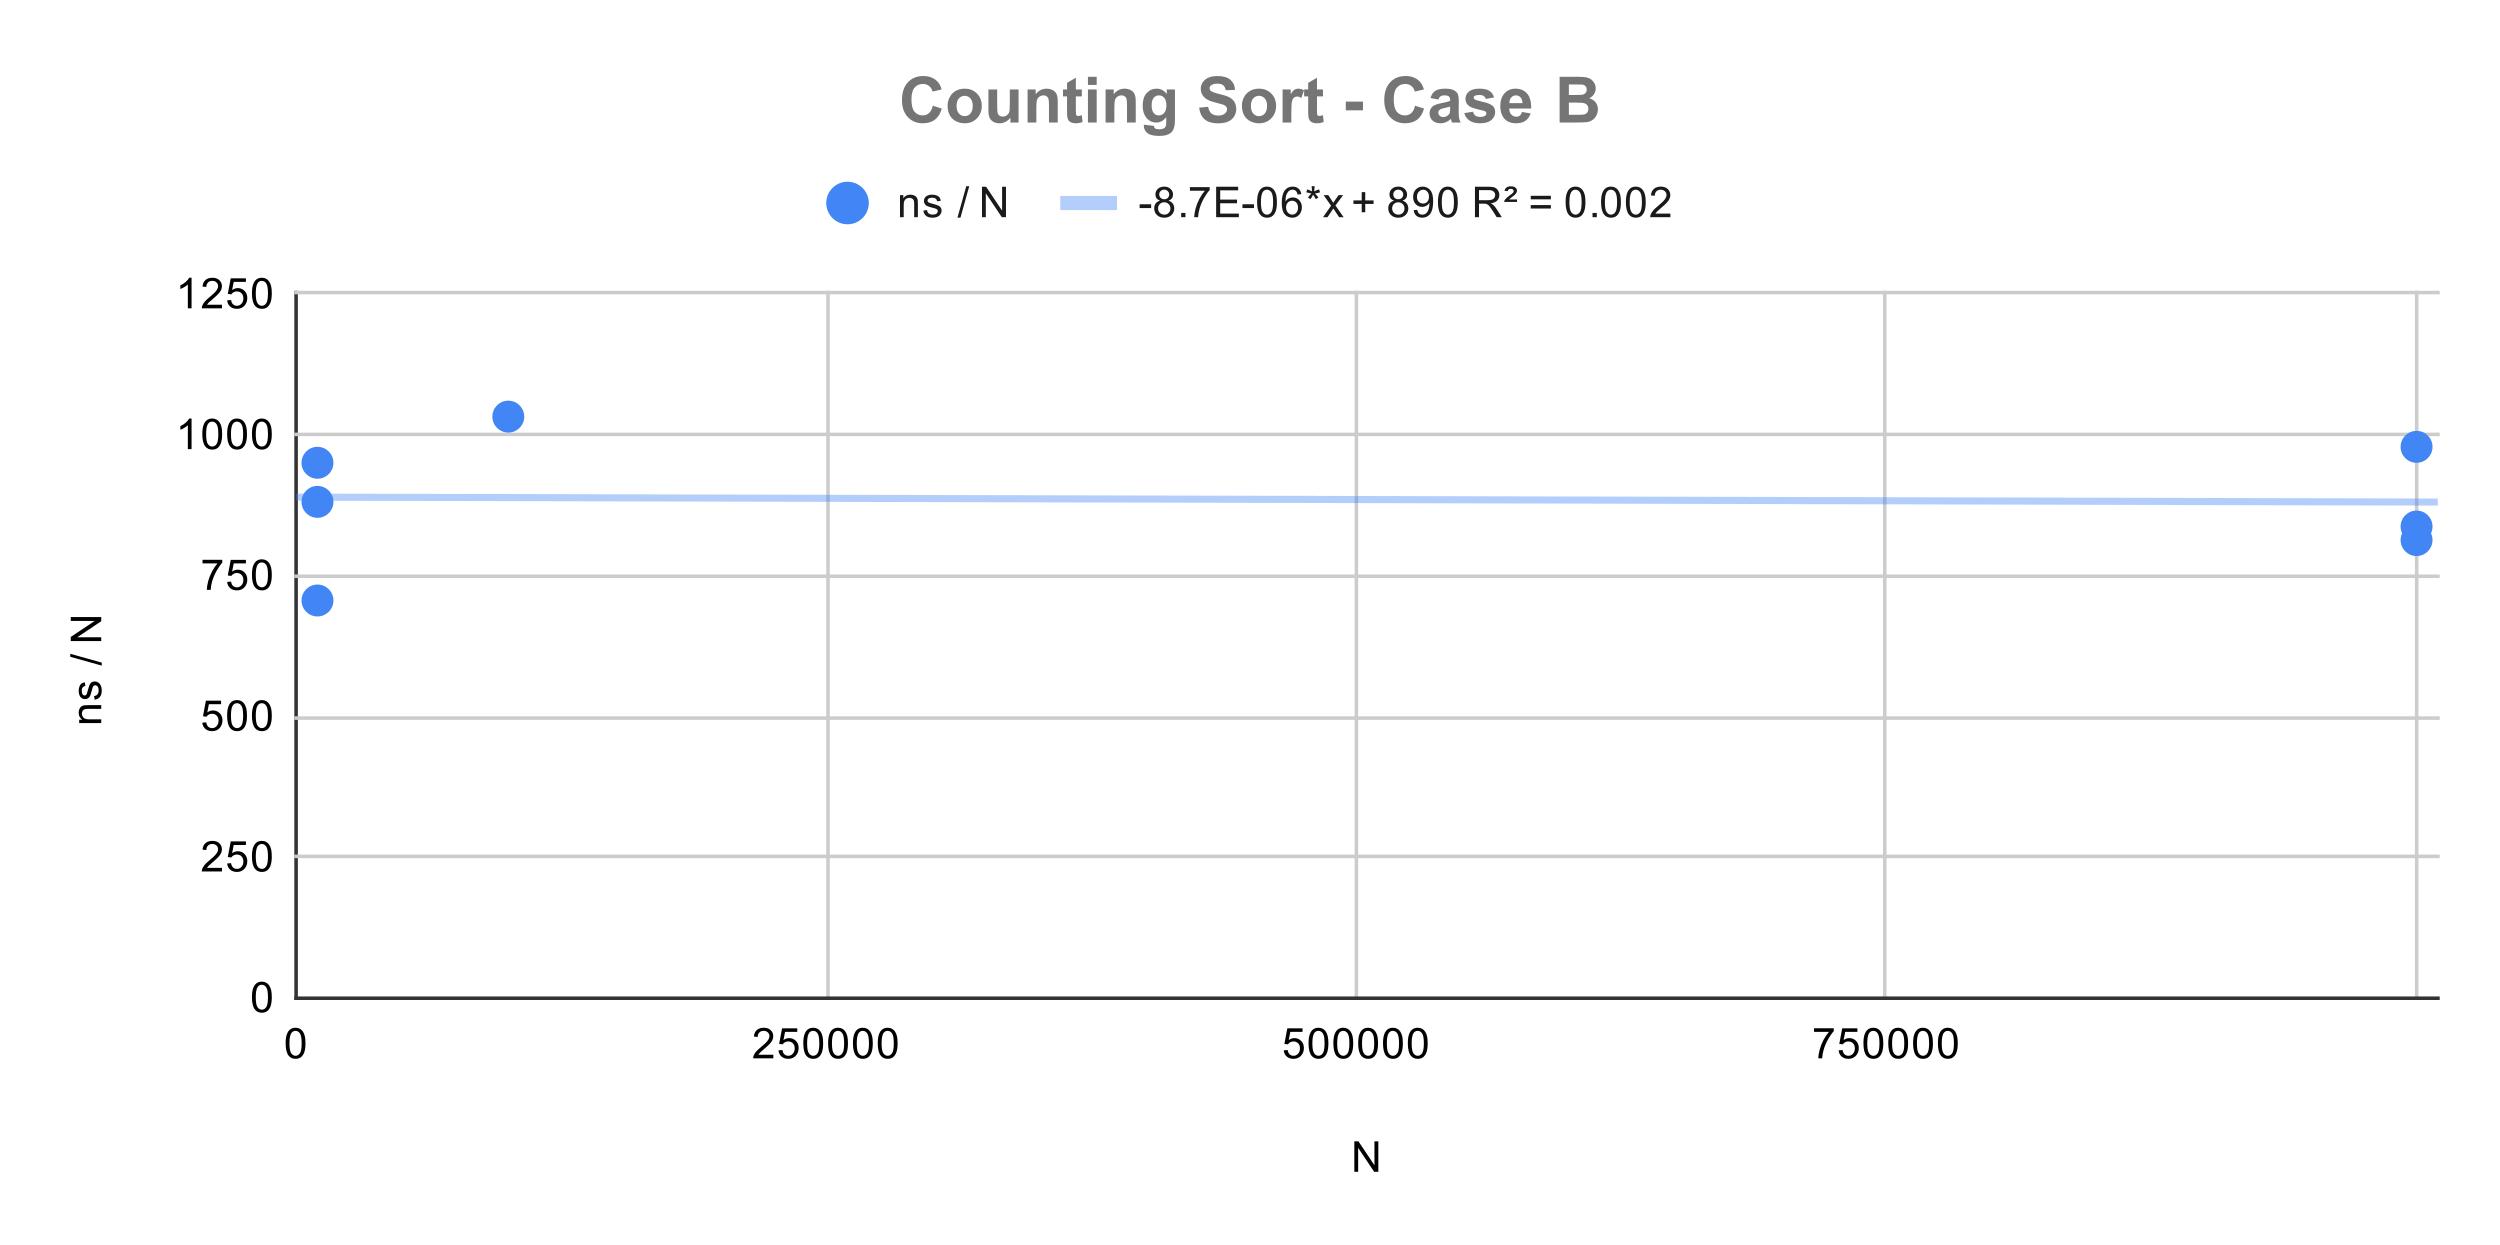 <svg version="1.1" viewBox="0.0 0.0 705.0 351.0" fill="none" stroke="none" stroke-linecap="square" stroke-miterlimit="10" width="705" height="351" xmlns:xlink="http://www.w3.org/1999/xlink" xmlns="http://www.w3.org/2000/svg"><path fill="#ffffff" d="M0 0L705.0 0L705.0 351.0L0 351.0L0 0Z" fill-rule="nonzero"/><path stroke="#333333" stroke-width="1.0" stroke-linecap="butt" d="M83.5 82.5L83.5 281.5" fill-rule="nonzero"/><path stroke="#cccccc" stroke-width="1.0" stroke-linecap="butt" d="M233.5 82.5L233.5 281.5" fill-rule="nonzero"/><path stroke="#cccccc" stroke-width="1.0" stroke-linecap="butt" d="M382.5 82.5L382.5 281.5" fill-rule="nonzero"/><path stroke="#cccccc" stroke-width="1.0" stroke-linecap="butt" d="M531.5 82.5L531.5 281.5" fill-rule="nonzero"/><path stroke="#cccccc" stroke-width="1.0" stroke-linecap="butt" d="M681.5 82.5L681.5 281.5" fill-rule="nonzero"/><path stroke="#333333" stroke-width="1.0" stroke-linecap="butt" d="M83.5 281.5L687.5 281.5" fill-rule="nonzero"/><path stroke="#cccccc" stroke-width="1.0" stroke-linecap="butt" d="M83.5 241.5L687.5 241.5" fill-rule="nonzero"/><path stroke="#cccccc" stroke-width="1.0" stroke-linecap="butt" d="M83.5 202.5L687.5 202.5" fill-rule="nonzero"/><path stroke="#cccccc" stroke-width="1.0" stroke-linecap="butt" d="M83.5 162.5L687.5 162.5" fill-rule="nonzero"/><path stroke="#cccccc" stroke-width="1.0" stroke-linecap="butt" d="M83.5 122.5L687.5 122.5" fill-rule="nonzero"/><path stroke="#cccccc" stroke-width="1.0" stroke-linecap="butt" d="M83.5 82.5L687.5 82.5" fill-rule="nonzero"/><clipPath id="id_0"><path d="M83.55 82.95L687.45 82.95L687.45 281.45L83.55 281.45L83.55 82.95Z" clip-rule="nonzero"/></clipPath><path stroke="#4285f4" stroke-width="2.0" stroke-linecap="butt" stroke-opacity="0.4" clip-path="url(#id_0)" d="M0 139.997L687.45 141.585" fill-rule="nonzero"/><path fill="#4285f4" clip-path="url(#id_0)" d="M94.029 169.342C94.029 171.827 92.014 173.842 89.529 173.842C87.044 173.842 85.029 171.827 85.029 169.342C85.029 166.857 87.044 164.842 89.529 164.842C92.014 164.842 94.029 166.857 94.029 169.342Z" fill-rule="nonzero"/><path fill="#4285f4" clip-path="url(#id_0)" d="M94.029 130.504C94.029 132.99 92.014 135.004 89.529 135.004C87.044 135.004 85.029 132.99 85.029 130.504C85.029 128.019 87.044 126.004 89.529 126.004C92.014 126.004 94.029 128.019 94.029 130.504Z" fill-rule="nonzero"/><path fill="#4285f4" clip-path="url(#id_0)" d="M94.029 141.53C94.029 144.015 92.014 146.03 89.529 146.03C87.044 146.03 85.029 144.015 85.029 141.53C85.029 139.044 87.044 137.03 89.529 137.03C92.014 137.03 94.029 139.044 94.029 141.53Z" fill-rule="nonzero"/><path fill="#4285f4" clip-path="url(#id_0)" d="M147.842 117.489C147.842 119.974 145.827 121.989 143.342 121.989C140.857 121.989 138.842 119.974 138.842 117.489C138.842 115.003 140.857 112.989 143.342 112.989C145.827 112.989 147.842 115.003 147.842 117.489Z" fill-rule="nonzero"/><path fill="#4285f4" clip-path="url(#id_0)" d="M685.971 148.481C685.971 150.966 683.956 152.981 681.471 152.981C678.986 152.981 676.971 150.966 676.971 148.481C676.971 145.996 678.986 143.981 681.471 143.981C683.956 143.981 685.971 145.996 685.971 148.481Z" fill-rule="nonzero"/><path fill="#4285f4" clip-path="url(#id_0)" d="M685.971 126.007C685.971 128.493 683.956 130.507 681.471 130.507C678.986 130.507 676.971 128.493 676.971 126.007C676.971 123.522 678.986 121.507 681.471 121.507C683.956 121.507 685.971 123.522 685.971 126.007Z" fill-rule="nonzero"/><path fill="#4285f4" clip-path="url(#id_0)" d="M685.971 152.303C685.971 154.788 683.956 156.803 681.471 156.803C678.986 156.803 676.971 154.788 676.971 152.303C676.971 149.818 678.986 147.803 681.471 147.803C683.956 147.803 685.971 149.818 685.971 152.303Z" fill-rule="nonzero"/><path fill="#000000" d="M381.922 330.45L381.922 321.856L383.078 321.856L387.594 328.606L387.594 321.856L388.688 321.856L388.688 330.45L387.516 330.45L383.0 323.7L383.0 330.45L381.922 330.45Z" fill-rule="nonzero"/><path fill="#000000" d="M28.55 203.903L22.331 203.903L22.331 202.966L23.206 202.966Q22.191 202.278 22.191 200.981Q22.191 200.419 22.394 199.95Q22.597 199.466 22.925 199.231Q23.253 198.997 23.691 198.903Q23.988 198.856 24.722 198.856L28.55 198.856L28.55 199.903L24.769 199.903Q24.113 199.903 23.8 200.028Q23.488 200.153 23.3 200.466Q23.097 200.778 23.097 201.2Q23.097 201.872 23.534 202.372Q23.956 202.856 25.144 202.856L28.55 202.856L28.55 203.903ZM26.691 197.325L26.534 196.294Q27.159 196.2 27.488 195.809Q27.816 195.403 27.816 194.669Q27.816 193.95 27.534 193.606Q27.238 193.247 26.831 193.247Q26.472 193.247 26.269 193.559Q26.128 193.778 25.909 194.637Q25.613 195.794 25.409 196.247Q25.191 196.684 24.816 196.919Q24.441 197.153 23.972 197.153Q23.566 197.153 23.206 196.966Q22.847 196.778 22.613 196.45Q22.441 196.2 22.316 195.778Q22.191 195.356 22.191 194.856Q22.191 194.137 22.409 193.591Q22.613 193.028 22.972 192.762Q23.331 192.497 23.925 192.403L24.066 193.434Q23.597 193.497 23.331 193.841Q23.05 194.169 23.05 194.794Q23.05 195.512 23.3 195.825Q23.534 196.137 23.863 196.137Q24.066 196.137 24.222 196.012Q24.394 195.872 24.503 195.606Q24.566 195.45 24.769 194.669Q25.081 193.544 25.269 193.106Q25.456 192.669 25.816 192.419Q26.175 192.169 26.722 192.169Q27.253 192.169 27.722 192.481Q28.175 192.778 28.441 193.356Q28.691 193.934 28.691 194.669Q28.691 195.887 28.191 196.528Q27.675 197.153 26.691 197.325ZM28.691 187.7L19.816 185.216L19.816 184.372L28.691 186.856L28.691 187.7ZM28.55 180.778L19.956 180.778L19.956 179.622L26.706 175.106L19.956 175.106L19.956 174.012L28.55 174.012L28.55 175.184L21.8 179.7L28.55 179.7L28.55 180.778Z" fill-rule="nonzero"/><path fill="#000000" d="M71.05 281.216Q71.05 279.684 71.362 278.762Q71.675 277.825 72.284 277.325Q72.909 276.825 73.847 276.825Q74.534 276.825 75.05 277.106Q75.581 277.387 75.925 277.919Q76.269 278.434 76.456 279.184Q76.644 279.934 76.644 281.216Q76.644 282.731 76.331 283.653Q76.034 284.575 75.409 285.091Q74.8 285.591 73.847 285.591Q72.612 285.591 71.894 284.7Q71.05 283.637 71.05 281.216ZM72.128 281.216Q72.128 283.325 72.628 284.028Q73.128 284.731 73.847 284.731Q74.581 284.731 75.066 284.028Q75.566 283.325 75.566 281.216Q75.566 279.091 75.066 278.403Q74.581 277.7 73.831 277.7Q73.112 277.7 72.675 278.309Q72.128 279.091 72.128 281.216Z" fill-rule="nonzero"/><path fill="#000000" d="M62.597 244.734L62.597 245.75L56.909 245.75Q56.909 245.375 57.034 245.016Q57.253 244.438 57.722 243.875Q58.206 243.312 59.112 242.578Q60.519 241.422 61.003 240.75Q61.503 240.078 61.503 239.484Q61.503 238.859 61.05 238.438Q60.597 238.0 59.878 238.0Q59.112 238.0 58.659 238.453Q58.206 238.906 58.191 239.719L57.112 239.609Q57.222 238.391 57.941 237.766Q58.675 237.125 59.909 237.125Q61.144 237.125 61.862 237.812Q62.581 238.5 62.581 239.516Q62.581 240.031 62.362 240.531Q62.159 241.016 61.659 241.578Q61.175 242.125 60.05 243.078Q59.097 243.875 58.816 244.172Q58.55 244.453 58.378 244.734L62.597 244.734ZM64.05 243.5L65.159 243.406Q65.284 244.219 65.722 244.625Q66.175 245.031 66.816 245.031Q67.566 245.031 68.097 244.453Q68.628 243.875 68.628 242.938Q68.628 242.031 68.112 241.516Q67.612 240.984 66.784 240.984Q66.284 240.984 65.862 241.219Q65.456 241.453 65.222 241.812L64.237 241.688L65.066 237.281L69.347 237.281L69.347 238.281L65.909 238.281L65.456 240.594Q66.222 240.047 67.066 240.047Q68.191 240.047 68.956 240.828Q69.737 241.609 69.737 242.844Q69.737 244.0 69.066 244.859Q68.237 245.891 66.816 245.891Q65.644 245.891 64.894 245.234Q64.159 244.578 64.05 243.5ZM71.05 241.516Q71.05 239.984 71.362 239.062Q71.675 238.125 72.284 237.625Q72.909 237.125 73.847 237.125Q74.534 237.125 75.05 237.406Q75.581 237.688 75.925 238.219Q76.269 238.734 76.456 239.484Q76.644 240.234 76.644 241.516Q76.644 243.031 76.331 243.953Q76.034 244.875 75.409 245.391Q74.8 245.891 73.847 245.891Q72.612 245.891 71.894 245.0Q71.05 243.938 71.05 241.516ZM72.128 241.516Q72.128 243.625 72.628 244.328Q73.128 245.031 73.847 245.031Q74.581 245.031 75.066 244.328Q75.566 243.625 75.566 241.516Q75.566 239.391 75.066 238.703Q74.581 238.0 73.831 238.0Q73.112 238.0 72.675 238.609Q72.128 239.391 72.128 241.516Z" fill-rule="nonzero"/><path fill="#000000" d="M57.05 203.8L58.159 203.706Q58.284 204.519 58.722 204.925Q59.175 205.331 59.816 205.331Q60.566 205.331 61.097 204.753Q61.628 204.175 61.628 203.238Q61.628 202.331 61.112 201.816Q60.612 201.284 59.784 201.284Q59.284 201.284 58.862 201.519Q58.456 201.753 58.222 202.113L57.237 201.988L58.066 197.581L62.347 197.581L62.347 198.581L58.909 198.581L58.456 200.894Q59.222 200.347 60.066 200.347Q61.191 200.347 61.956 201.128Q62.737 201.909 62.737 203.144Q62.737 204.3 62.066 205.159Q61.237 206.191 59.816 206.191Q58.644 206.191 57.894 205.534Q57.159 204.878 57.05 203.8ZM64.05 201.816Q64.05 200.284 64.362 199.363Q64.675 198.425 65.284 197.925Q65.909 197.425 66.847 197.425Q67.534 197.425 68.05 197.706Q68.581 197.988 68.925 198.519Q69.269 199.034 69.456 199.784Q69.644 200.534 69.644 201.816Q69.644 203.331 69.331 204.253Q69.034 205.175 68.409 205.691Q67.8 206.191 66.847 206.191Q65.612 206.191 64.894 205.3Q64.05 204.238 64.05 201.816ZM65.128 201.816Q65.128 203.925 65.628 204.628Q66.128 205.331 66.847 205.331Q67.581 205.331 68.066 204.628Q68.566 203.925 68.566 201.816Q68.566 199.691 68.066 199.003Q67.581 198.3 66.831 198.3Q66.112 198.3 65.675 198.909Q65.128 199.691 65.128 201.816ZM71.05 201.816Q71.05 200.284 71.362 199.363Q71.675 198.425 72.284 197.925Q72.909 197.425 73.847 197.425Q74.534 197.425 75.05 197.706Q75.581 197.988 75.925 198.519Q76.269 199.034 76.456 199.784Q76.644 200.534 76.644 201.816Q76.644 203.331 76.331 204.253Q76.034 205.175 75.409 205.691Q74.8 206.191 73.847 206.191Q72.612 206.191 71.894 205.3Q71.05 204.238 71.05 201.816ZM72.128 201.816Q72.128 203.925 72.628 204.628Q73.128 205.331 73.847 205.331Q74.581 205.331 75.066 204.628Q75.566 203.925 75.566 201.816Q75.566 199.691 75.066 199.003Q74.581 198.3 73.831 198.3Q73.112 198.3 72.675 198.909Q72.128 199.691 72.128 201.816Z" fill-rule="nonzero"/><path fill="#000000" d="M57.112 158.881L57.112 157.866L62.675 157.866L62.675 158.694Q61.862 159.569 61.05 161.022Q60.253 162.459 59.816 163.991Q59.487 165.069 59.409 166.35L58.316 166.35Q58.331 165.334 58.706 163.897Q59.097 162.459 59.8 161.131Q60.519 159.803 61.331 158.881L57.112 158.881ZM64.05 164.1L65.159 164.006Q65.284 164.819 65.722 165.225Q66.175 165.631 66.816 165.631Q67.566 165.631 68.097 165.053Q68.628 164.475 68.628 163.537Q68.628 162.631 68.112 162.116Q67.612 161.584 66.784 161.584Q66.284 161.584 65.862 161.819Q65.456 162.053 65.222 162.412L64.237 162.287L65.066 157.881L69.347 157.881L69.347 158.881L65.909 158.881L65.456 161.194Q66.222 160.647 67.066 160.647Q68.191 160.647 68.956 161.428Q69.737 162.209 69.737 163.444Q69.737 164.6 69.066 165.459Q68.237 166.491 66.816 166.491Q65.644 166.491 64.894 165.834Q64.159 165.178 64.05 164.1ZM71.05 162.116Q71.05 160.584 71.362 159.662Q71.675 158.725 72.284 158.225Q72.909 157.725 73.847 157.725Q74.534 157.725 75.05 158.006Q75.581 158.287 75.925 158.819Q76.269 159.334 76.456 160.084Q76.644 160.834 76.644 162.116Q76.644 163.631 76.331 164.553Q76.034 165.475 75.409 165.991Q74.8 166.491 73.847 166.491Q72.612 166.491 71.894 165.6Q71.05 164.537 71.05 162.116ZM72.128 162.116Q72.128 164.225 72.628 164.928Q73.128 165.631 73.847 165.631Q74.581 165.631 75.066 164.928Q75.566 164.225 75.566 162.116Q75.566 159.991 75.066 159.303Q74.581 158.6 73.831 158.6Q73.112 158.6 72.675 159.209Q72.128 159.991 72.128 162.116Z" fill-rule="nonzero"/><path fill="#000000" d="M54.019 126.65L52.972 126.65L52.972 119.931Q52.581 120.291 51.956 120.666Q51.347 121.025 50.862 121.197L50.862 120.181Q51.737 119.759 52.394 119.181Q53.066 118.588 53.347 118.025L54.019 118.025L54.019 126.65ZM57.05 122.416Q57.05 120.884 57.362 119.963Q57.675 119.025 58.284 118.525Q58.909 118.025 59.847 118.025Q60.534 118.025 61.05 118.306Q61.581 118.588 61.925 119.119Q62.269 119.634 62.456 120.384Q62.644 121.134 62.644 122.416Q62.644 123.931 62.331 124.853Q62.034 125.775 61.409 126.291Q60.8 126.791 59.847 126.791Q58.612 126.791 57.894 125.9Q57.05 124.838 57.05 122.416ZM58.128 122.416Q58.128 124.525 58.628 125.228Q59.128 125.931 59.847 125.931Q60.581 125.931 61.066 125.228Q61.566 124.525 61.566 122.416Q61.566 120.291 61.066 119.603Q60.581 118.9 59.831 118.9Q59.112 118.9 58.675 119.509Q58.128 120.291 58.128 122.416ZM64.05 122.416Q64.05 120.884 64.362 119.963Q64.675 119.025 65.284 118.525Q65.909 118.025 66.847 118.025Q67.534 118.025 68.05 118.306Q68.581 118.588 68.925 119.119Q69.269 119.634 69.456 120.384Q69.644 121.134 69.644 122.416Q69.644 123.931 69.331 124.853Q69.034 125.775 68.409 126.291Q67.8 126.791 66.847 126.791Q65.612 126.791 64.894 125.9Q64.05 124.838 64.05 122.416ZM65.128 122.416Q65.128 124.525 65.628 125.228Q66.128 125.931 66.847 125.931Q67.581 125.931 68.066 125.228Q68.566 124.525 68.566 122.416Q68.566 120.291 68.066 119.603Q67.581 118.9 66.831 118.9Q66.112 118.9 65.675 119.509Q65.128 120.291 65.128 122.416ZM71.05 122.416Q71.05 120.884 71.362 119.963Q71.675 119.025 72.284 118.525Q72.909 118.025 73.847 118.025Q74.534 118.025 75.05 118.306Q75.581 118.588 75.925 119.119Q76.269 119.634 76.456 120.384Q76.644 121.134 76.644 122.416Q76.644 123.931 76.331 124.853Q76.034 125.775 75.409 126.291Q74.8 126.791 73.847 126.791Q72.612 126.791 71.894 125.9Q71.05 124.838 71.05 122.416ZM72.128 122.416Q72.128 124.525 72.628 125.228Q73.128 125.931 73.847 125.931Q74.581 125.931 75.066 125.228Q75.566 124.525 75.566 122.416Q75.566 120.291 75.066 119.603Q74.581 118.9 73.831 118.9Q73.112 118.9 72.675 119.509Q72.128 120.291 72.128 122.416Z" fill-rule="nonzero"/><path fill="#000000" d="M54.019 86.95L52.972 86.95L52.972 80.231Q52.581 80.591 51.956 80.966Q51.347 81.325 50.862 81.497L50.862 80.481Q51.737 80.059 52.394 79.481Q53.066 78.888 53.347 78.325L54.019 78.325L54.019 86.95ZM62.597 85.934L62.597 86.95L56.909 86.95Q56.909 86.575 57.034 86.216Q57.253 85.638 57.722 85.075Q58.206 84.513 59.112 83.778Q60.519 82.622 61.003 81.95Q61.503 81.278 61.503 80.684Q61.503 80.059 61.05 79.638Q60.597 79.2 59.878 79.2Q59.112 79.2 58.659 79.653Q58.206 80.106 58.191 80.919L57.112 80.809Q57.222 79.591 57.941 78.966Q58.675 78.325 59.909 78.325Q61.144 78.325 61.862 79.013Q62.581 79.7 62.581 80.716Q62.581 81.231 62.362 81.731Q62.159 82.216 61.659 82.778Q61.175 83.325 60.05 84.278Q59.097 85.075 58.816 85.372Q58.55 85.653 58.378 85.934L62.597 85.934ZM64.05 84.7L65.159 84.606Q65.284 85.419 65.722 85.825Q66.175 86.231 66.816 86.231Q67.566 86.231 68.097 85.653Q68.628 85.075 68.628 84.138Q68.628 83.231 68.112 82.716Q67.612 82.184 66.784 82.184Q66.284 82.184 65.862 82.419Q65.456 82.653 65.222 83.013L64.237 82.888L65.066 78.481L69.347 78.481L69.347 79.481L65.909 79.481L65.456 81.794Q66.222 81.247 67.066 81.247Q68.191 81.247 68.956 82.028Q69.737 82.809 69.737 84.044Q69.737 85.2 69.066 86.059Q68.237 87.091 66.816 87.091Q65.644 87.091 64.894 86.434Q64.159 85.778 64.05 84.7ZM71.05 82.716Q71.05 81.184 71.362 80.263Q71.675 79.325 72.284 78.825Q72.909 78.325 73.847 78.325Q74.534 78.325 75.05 78.606Q75.581 78.888 75.925 79.419Q76.269 79.934 76.456 80.684Q76.644 81.434 76.644 82.716Q76.644 84.231 76.331 85.153Q76.034 86.075 75.409 86.591Q74.8 87.091 73.847 87.091Q72.612 87.091 71.894 86.2Q71.05 85.138 71.05 82.716ZM72.128 82.716Q72.128 84.825 72.628 85.528Q73.128 86.231 73.847 86.231Q74.581 86.231 75.066 85.528Q75.566 84.825 75.566 82.716Q75.566 80.591 75.066 79.903Q74.581 79.2 73.831 79.2Q73.112 79.2 72.675 79.809Q72.128 80.591 72.128 82.716Z" fill-rule="nonzero"/><path fill="#000000" d="M80.55 294.216Q80.55 292.684 80.862 291.762Q81.175 290.825 81.784 290.325Q82.409 289.825 83.347 289.825Q84.034 289.825 84.55 290.106Q85.081 290.387 85.425 290.919Q85.769 291.434 85.956 292.184Q86.144 292.934 86.144 294.216Q86.144 295.731 85.831 296.653Q85.534 297.575 84.909 298.091Q84.3 298.591 83.347 298.591Q82.112 298.591 81.394 297.7Q80.55 296.637 80.55 294.216ZM81.628 294.216Q81.628 296.325 82.128 297.028Q82.628 297.731 83.347 297.731Q84.081 297.731 84.566 297.028Q85.066 296.325 85.066 294.216Q85.066 292.091 84.566 291.403Q84.081 290.7 83.331 290.7Q82.612 290.7 82.175 291.309Q81.628 292.091 81.628 294.216Z" fill-rule="nonzero"/><path fill="#000000" d="M218.077 297.434L218.077 298.45L212.39 298.45Q212.39 298.075 212.515 297.716Q212.733 297.137 213.202 296.575Q213.686 296.012 214.593 295.278Q215.999 294.122 216.483 293.45Q216.983 292.778 216.983 292.184Q216.983 291.559 216.53 291.137Q216.077 290.7 215.358 290.7Q214.593 290.7 214.14 291.153Q213.686 291.606 213.671 292.419L212.593 292.309Q212.702 291.091 213.421 290.466Q214.155 289.825 215.39 289.825Q216.624 289.825 217.343 290.512Q218.061 291.2 218.061 292.216Q218.061 292.731 217.843 293.231Q217.64 293.716 217.14 294.278Q216.655 294.825 215.53 295.778Q214.577 296.575 214.296 296.872Q214.03 297.153 213.858 297.434L218.077 297.434ZM219.53 296.2L220.64 296.106Q220.765 296.919 221.202 297.325Q221.655 297.731 222.296 297.731Q223.046 297.731 223.577 297.153Q224.108 296.575 224.108 295.637Q224.108 294.731 223.593 294.216Q223.093 293.684 222.265 293.684Q221.765 293.684 221.343 293.919Q220.936 294.153 220.702 294.512L219.718 294.387L220.546 289.981L224.827 289.981L224.827 290.981L221.39 290.981L220.936 293.294Q221.702 292.747 222.546 292.747Q223.671 292.747 224.436 293.528Q225.218 294.309 225.218 295.544Q225.218 296.7 224.546 297.559Q223.718 298.591 222.296 298.591Q221.124 298.591 220.374 297.934Q219.64 297.278 219.53 296.2ZM226.53 294.216Q226.53 292.684 226.843 291.762Q227.155 290.825 227.765 290.325Q228.39 289.825 229.327 289.825Q230.015 289.825 230.53 290.106Q231.061 290.387 231.405 290.919Q231.749 291.434 231.936 292.184Q232.124 292.934 232.124 294.216Q232.124 295.731 231.811 296.653Q231.515 297.575 230.89 298.091Q230.28 298.591 229.327 298.591Q228.093 298.591 227.374 297.7Q226.53 296.637 226.53 294.216ZM227.608 294.216Q227.608 296.325 228.108 297.028Q228.608 297.731 229.327 297.731Q230.061 297.731 230.546 297.028Q231.046 296.325 231.046 294.216Q231.046 292.091 230.546 291.403Q230.061 290.7 229.311 290.7Q228.593 290.7 228.155 291.309Q227.608 292.091 227.608 294.216ZM233.53 294.216Q233.53 292.684 233.843 291.762Q234.155 290.825 234.765 290.325Q235.39 289.825 236.327 289.825Q237.015 289.825 237.53 290.106Q238.061 290.387 238.405 290.919Q238.749 291.434 238.936 292.184Q239.124 292.934 239.124 294.216Q239.124 295.731 238.811 296.653Q238.515 297.575 237.89 298.091Q237.28 298.591 236.327 298.591Q235.093 298.591 234.374 297.7Q233.53 296.637 233.53 294.216ZM234.608 294.216Q234.608 296.325 235.108 297.028Q235.608 297.731 236.327 297.731Q237.061 297.731 237.546 297.028Q238.046 296.325 238.046 294.216Q238.046 292.091 237.546 291.403Q237.061 290.7 236.311 290.7Q235.593 290.7 235.155 291.309Q234.608 292.091 234.608 294.216ZM240.53 294.216Q240.53 292.684 240.843 291.762Q241.155 290.825 241.765 290.325Q242.39 289.825 243.327 289.825Q244.015 289.825 244.53 290.106Q245.061 290.387 245.405 290.919Q245.749 291.434 245.936 292.184Q246.124 292.934 246.124 294.216Q246.124 295.731 245.811 296.653Q245.515 297.575 244.89 298.091Q244.28 298.591 243.327 298.591Q242.093 298.591 241.374 297.7Q240.53 296.637 240.53 294.216ZM241.608 294.216Q241.608 296.325 242.108 297.028Q242.608 297.731 243.327 297.731Q244.061 297.731 244.546 297.028Q245.046 296.325 245.046 294.216Q245.046 292.091 244.546 291.403Q244.061 290.7 243.311 290.7Q242.593 290.7 242.155 291.309Q241.608 292.091 241.608 294.216ZM247.53 294.216Q247.53 292.684 247.843 291.762Q248.155 290.825 248.765 290.325Q249.39 289.825 250.327 289.825Q251.015 289.825 251.53 290.106Q252.061 290.387 252.405 290.919Q252.749 291.434 252.936 292.184Q253.124 292.934 253.124 294.216Q253.124 295.731 252.811 296.653Q252.515 297.575 251.89 298.091Q251.28 298.591 250.327 298.591Q249.093 298.591 248.374 297.7Q247.53 296.637 247.53 294.216ZM248.608 294.216Q248.608 296.325 249.108 297.028Q249.608 297.731 250.327 297.731Q251.061 297.731 251.546 297.028Q252.046 296.325 252.046 294.216Q252.046 292.091 251.546 291.403Q251.061 290.7 250.311 290.7Q249.593 290.7 249.155 291.309Q248.608 292.091 248.608 294.216Z" fill-rule="nonzero"/><path fill="#000000" d="M362.01 296.2L363.12 296.106Q363.245 296.919 363.682 297.325Q364.135 297.731 364.776 297.731Q365.526 297.731 366.057 297.153Q366.589 296.575 366.589 295.637Q366.589 294.731 366.073 294.216Q365.573 293.684 364.745 293.684Q364.245 293.684 363.823 293.919Q363.417 294.153 363.182 294.512L362.198 294.387L363.026 289.981L367.307 289.981L367.307 290.981L363.87 290.981L363.417 293.294Q364.182 292.747 365.026 292.747Q366.151 292.747 366.917 293.528Q367.698 294.309 367.698 295.544Q367.698 296.7 367.026 297.559Q366.198 298.591 364.776 298.591Q363.604 298.591 362.854 297.934Q362.12 297.278 362.01 296.2ZM369.01 294.216Q369.01 292.684 369.323 291.762Q369.635 290.825 370.245 290.325Q370.87 289.825 371.807 289.825Q372.495 289.825 373.01 290.106Q373.542 290.387 373.885 290.919Q374.229 291.434 374.417 292.184Q374.604 292.934 374.604 294.216Q374.604 295.731 374.292 296.653Q373.995 297.575 373.37 298.091Q372.76 298.591 371.807 298.591Q370.573 298.591 369.854 297.7Q369.01 296.637 369.01 294.216ZM370.089 294.216Q370.089 296.325 370.589 297.028Q371.089 297.731 371.807 297.731Q372.542 297.731 373.026 297.028Q373.526 296.325 373.526 294.216Q373.526 292.091 373.026 291.403Q372.542 290.7 371.792 290.7Q371.073 290.7 370.635 291.309Q370.089 292.091 370.089 294.216ZM376.01 294.216Q376.01 292.684 376.323 291.762Q376.635 290.825 377.245 290.325Q377.87 289.825 378.807 289.825Q379.495 289.825 380.01 290.106Q380.542 290.387 380.885 290.919Q381.229 291.434 381.417 292.184Q381.604 292.934 381.604 294.216Q381.604 295.731 381.292 296.653Q380.995 297.575 380.37 298.091Q379.76 298.591 378.807 298.591Q377.573 298.591 376.854 297.7Q376.01 296.637 376.01 294.216ZM377.089 294.216Q377.089 296.325 377.589 297.028Q378.089 297.731 378.807 297.731Q379.542 297.731 380.026 297.028Q380.526 296.325 380.526 294.216Q380.526 292.091 380.026 291.403Q379.542 290.7 378.792 290.7Q378.073 290.7 377.635 291.309Q377.089 292.091 377.089 294.216ZM383.01 294.216Q383.01 292.684 383.323 291.762Q383.635 290.825 384.245 290.325Q384.87 289.825 385.807 289.825Q386.495 289.825 387.01 290.106Q387.542 290.387 387.885 290.919Q388.229 291.434 388.417 292.184Q388.604 292.934 388.604 294.216Q388.604 295.731 388.292 296.653Q387.995 297.575 387.37 298.091Q386.76 298.591 385.807 298.591Q384.573 298.591 383.854 297.7Q383.01 296.637 383.01 294.216ZM384.089 294.216Q384.089 296.325 384.589 297.028Q385.089 297.731 385.807 297.731Q386.542 297.731 387.026 297.028Q387.526 296.325 387.526 294.216Q387.526 292.091 387.026 291.403Q386.542 290.7 385.792 290.7Q385.073 290.7 384.635 291.309Q384.089 292.091 384.089 294.216ZM390.01 294.216Q390.01 292.684 390.323 291.762Q390.635 290.825 391.245 290.325Q391.87 289.825 392.807 289.825Q393.495 289.825 394.01 290.106Q394.542 290.387 394.885 290.919Q395.229 291.434 395.417 292.184Q395.604 292.934 395.604 294.216Q395.604 295.731 395.292 296.653Q394.995 297.575 394.37 298.091Q393.76 298.591 392.807 298.591Q391.573 298.591 390.854 297.7Q390.01 296.637 390.01 294.216ZM391.089 294.216Q391.089 296.325 391.589 297.028Q392.089 297.731 392.807 297.731Q393.542 297.731 394.026 297.028Q394.526 296.325 394.526 294.216Q394.526 292.091 394.026 291.403Q393.542 290.7 392.792 290.7Q392.073 290.7 391.635 291.309Q391.089 292.091 391.089 294.216ZM397.01 294.216Q397.01 292.684 397.323 291.762Q397.635 290.825 398.245 290.325Q398.87 289.825 399.807 289.825Q400.495 289.825 401.01 290.106Q401.542 290.387 401.885 290.919Q402.229 291.434 402.417 292.184Q402.604 292.934 402.604 294.216Q402.604 295.731 402.292 296.653Q401.995 297.575 401.37 298.091Q400.76 298.591 399.807 298.591Q398.573 298.591 397.854 297.7Q397.01 296.637 397.01 294.216ZM398.089 294.216Q398.089 296.325 398.589 297.028Q399.089 297.731 399.807 297.731Q400.542 297.731 401.026 297.028Q401.526 296.325 401.526 294.216Q401.526 292.091 401.026 291.403Q400.542 290.7 399.792 290.7Q399.073 290.7 398.635 291.309Q398.089 292.091 398.089 294.216Z" fill-rule="nonzero"/><path fill="#000000" d="M511.553 290.981L511.553 289.966L517.116 289.966L517.116 290.794Q516.303 291.669 515.491 293.122Q514.694 294.559 514.256 296.091Q513.928 297.169 513.85 298.45L512.756 298.45Q512.772 297.434 513.147 295.997Q513.538 294.559 514.241 293.231Q514.959 291.903 515.772 290.981L511.553 290.981ZM518.491 296.2L519.6 296.106Q519.725 296.919 520.163 297.325Q520.616 297.731 521.256 297.731Q522.006 297.731 522.538 297.153Q523.069 296.575 523.069 295.637Q523.069 294.731 522.553 294.216Q522.053 293.684 521.225 293.684Q520.725 293.684 520.303 293.919Q519.897 294.153 519.663 294.512L518.678 294.387L519.506 289.981L523.788 289.981L523.788 290.981L520.35 290.981L519.897 293.294Q520.663 292.747 521.506 292.747Q522.631 292.747 523.397 293.528Q524.178 294.309 524.178 295.544Q524.178 296.7 523.506 297.559Q522.678 298.591 521.256 298.591Q520.084 298.591 519.334 297.934Q518.6 297.278 518.491 296.2ZM525.491 294.216Q525.491 292.684 525.803 291.762Q526.116 290.825 526.725 290.325Q527.35 289.825 528.288 289.825Q528.975 289.825 529.491 290.106Q530.022 290.387 530.366 290.919Q530.709 291.434 530.897 292.184Q531.084 292.934 531.084 294.216Q531.084 295.731 530.772 296.653Q530.475 297.575 529.85 298.091Q529.241 298.591 528.288 298.591Q527.053 298.591 526.334 297.7Q525.491 296.637 525.491 294.216ZM526.569 294.216Q526.569 296.325 527.069 297.028Q527.569 297.731 528.288 297.731Q529.022 297.731 529.506 297.028Q530.006 296.325 530.006 294.216Q530.006 292.091 529.506 291.403Q529.022 290.7 528.272 290.7Q527.553 290.7 527.116 291.309Q526.569 292.091 526.569 294.216ZM532.491 294.216Q532.491 292.684 532.803 291.762Q533.116 290.825 533.725 290.325Q534.35 289.825 535.288 289.825Q535.975 289.825 536.491 290.106Q537.022 290.387 537.366 290.919Q537.709 291.434 537.897 292.184Q538.084 292.934 538.084 294.216Q538.084 295.731 537.772 296.653Q537.475 297.575 536.85 298.091Q536.241 298.591 535.288 298.591Q534.053 298.591 533.334 297.7Q532.491 296.637 532.491 294.216ZM533.569 294.216Q533.569 296.325 534.069 297.028Q534.569 297.731 535.288 297.731Q536.022 297.731 536.506 297.028Q537.006 296.325 537.006 294.216Q537.006 292.091 536.506 291.403Q536.022 290.7 535.272 290.7Q534.553 290.7 534.116 291.309Q533.569 292.091 533.569 294.216ZM539.491 294.216Q539.491 292.684 539.803 291.762Q540.116 290.825 540.725 290.325Q541.35 289.825 542.288 289.825Q542.975 289.825 543.491 290.106Q544.022 290.387 544.366 290.919Q544.709 291.434 544.897 292.184Q545.084 292.934 545.084 294.216Q545.084 295.731 544.772 296.653Q544.475 297.575 543.85 298.091Q543.241 298.591 542.288 298.591Q541.053 298.591 540.334 297.7Q539.491 296.637 539.491 294.216ZM540.569 294.216Q540.569 296.325 541.069 297.028Q541.569 297.731 542.288 297.731Q543.022 297.731 543.506 297.028Q544.006 296.325 544.006 294.216Q544.006 292.091 543.506 291.403Q543.022 290.7 542.272 290.7Q541.553 290.7 541.116 291.309Q540.569 292.091 540.569 294.216ZM546.491 294.216Q546.491 292.684 546.803 291.762Q547.116 290.825 547.725 290.325Q548.35 289.825 549.288 289.825Q549.975 289.825 550.491 290.106Q551.022 290.387 551.366 290.919Q551.709 291.434 551.897 292.184Q552.084 292.934 552.084 294.216Q552.084 295.731 551.772 296.653Q551.475 297.575 550.85 298.091Q550.241 298.591 549.288 298.591Q548.053 298.591 547.334 297.7Q546.491 296.637 546.491 294.216ZM547.569 294.216Q547.569 296.325 548.069 297.028Q548.569 297.731 549.288 297.731Q550.022 297.731 550.506 297.028Q551.006 296.325 551.006 294.216Q551.006 292.091 550.506 291.403Q550.022 290.7 549.272 290.7Q548.553 290.7 548.116 291.309Q547.569 292.091 547.569 294.216Z" fill-rule="nonzero"/><path fill="#4285f4" d="M245.0 57.25C245.0 60.564 242.314 63.25 239.0 63.25C235.686 63.25 233.0 60.564 233.0 57.25C233.0 53.936 235.686 51.25 239.0 51.25C242.314 51.25 245.0 53.936 245.0 57.25Z" fill-rule="nonzero"/><path fill="#1a1a1a" d="M253.797 61.25L253.797 55.031L254.734 55.031L254.734 55.906Q255.422 54.891 256.719 54.891Q257.281 54.891 257.75 55.094Q258.234 55.297 258.469 55.625Q258.703 55.953 258.797 56.391Q258.844 56.688 258.844 57.422L258.844 61.25L257.797 61.25L257.797 57.469Q257.797 56.812 257.672 56.5Q257.547 56.188 257.234 56.0Q256.922 55.797 256.5 55.797Q255.828 55.797 255.328 56.234Q254.844 56.656 254.844 57.844L254.844 61.25L253.797 61.25ZM260.375 59.391L261.406 59.234Q261.5 59.859 261.891 60.188Q262.297 60.516 263.031 60.516Q263.75 60.516 264.094 60.234Q264.453 59.938 264.453 59.531Q264.453 59.172 264.141 58.969Q263.922 58.828 263.062 58.609Q261.906 58.312 261.453 58.109Q261.016 57.891 260.781 57.516Q260.547 57.141 260.547 56.672Q260.547 56.266 260.734 55.906Q260.922 55.547 261.25 55.312Q261.5 55.141 261.922 55.016Q262.344 54.891 262.844 54.891Q263.562 54.891 264.109 55.109Q264.672 55.312 264.938 55.672Q265.203 56.031 265.297 56.625L264.266 56.766Q264.203 56.297 263.859 56.031Q263.531 55.75 262.906 55.75Q262.188 55.75 261.875 56.0Q261.562 56.234 261.562 56.562Q261.562 56.766 261.688 56.922Q261.828 57.094 262.094 57.203Q262.25 57.266 263.031 57.469Q264.156 57.781 264.594 57.969Q265.031 58.156 265.281 58.516Q265.531 58.875 265.531 59.422Q265.531 59.953 265.219 60.422Q264.922 60.875 264.344 61.141Q263.766 61.391 263.031 61.391Q261.812 61.391 261.172 60.891Q260.547 60.375 260.375 59.391ZM270.0 61.391L272.484 52.516L273.328 52.516L270.844 61.391L270.0 61.391ZM276.922 61.25L276.922 52.656L278.078 52.656L282.594 59.406L282.594 52.656L283.688 52.656L283.688 61.25L282.516 61.25L278.0 54.5L278.0 61.25L276.922 61.25Z" fill-rule="nonzero"/><path stroke="#4285f4" stroke-width="4.0" stroke-linecap="butt" stroke-opacity="0.4" d="M301.0 57.25L313.0 57.25" fill-rule="nonzero"/><path fill="#1a1a1a" d="M321.375 58.672L321.375 57.609L324.625 57.609L324.625 58.672L321.375 58.672ZM327.125 56.594Q326.469 56.344 326.141 55.906Q325.828 55.453 325.828 54.844Q325.828 53.906 326.5 53.266Q327.188 52.625 328.297 52.625Q329.422 52.625 330.109 53.281Q330.797 53.938 330.797 54.875Q330.797 55.469 330.484 55.906Q330.172 56.344 329.531 56.594Q330.328 56.844 330.734 57.422Q331.141 58.0 331.141 58.797Q331.141 59.891 330.359 60.641Q329.594 61.391 328.312 61.391Q327.047 61.391 326.266 60.641Q325.484 59.891 325.484 58.766Q325.484 57.922 325.906 57.359Q326.344 56.797 327.125 56.594ZM326.906 54.797Q326.906 55.406 327.297 55.797Q327.703 56.188 328.328 56.188Q328.938 56.188 329.328 55.812Q329.719 55.422 329.719 54.859Q329.719 54.281 329.312 53.891Q328.906 53.484 328.312 53.484Q327.703 53.484 327.297 53.875Q326.906 54.266 326.906 54.797ZM326.578 58.766Q326.578 59.219 326.781 59.641Q327.0 60.062 327.422 60.297Q327.844 60.531 328.328 60.531Q329.078 60.531 329.562 60.047Q330.062 59.562 330.062 58.812Q330.062 58.047 329.562 57.547Q329.062 57.047 328.297 57.047Q327.547 57.047 327.062 57.547Q326.578 58.031 326.578 58.766ZM333.094 61.25L333.094 60.047L334.297 60.047L334.297 61.25L333.094 61.25ZM335.562 53.781L335.562 52.766L341.125 52.766L341.125 53.594Q340.312 54.469 339.5 55.922Q338.703 57.359 338.266 58.891Q337.938 59.969 337.859 61.25L336.766 61.25Q336.781 60.234 337.156 58.797Q337.547 57.359 338.25 56.031Q338.969 54.703 339.781 53.781L335.562 53.781ZM342.953 61.25L342.953 52.656L349.156 52.656L349.156 53.672L344.094 53.672L344.094 56.297L348.844 56.297L348.844 57.312L344.094 57.312L344.094 60.234L349.359 60.234L349.359 61.25L342.953 61.25ZM350.375 58.672L350.375 57.609L353.625 57.609L353.625 58.672L350.375 58.672ZM354.5 57.016Q354.5 55.484 354.812 54.562Q355.125 53.625 355.734 53.125Q356.359 52.625 357.297 52.625Q357.984 52.625 358.5 52.906Q359.031 53.188 359.375 53.719Q359.719 54.234 359.906 54.984Q360.094 55.734 360.094 57.016Q360.094 58.531 359.781 59.453Q359.484 60.375 358.859 60.891Q358.25 61.391 357.297 61.391Q356.062 61.391 355.344 60.5Q354.5 59.438 354.5 57.016ZM355.578 57.016Q355.578 59.125 356.078 59.828Q356.578 60.531 357.297 60.531Q358.031 60.531 358.516 59.828Q359.016 59.125 359.016 57.016Q359.016 54.891 358.516 54.203Q358.031 53.5 357.281 53.5Q356.562 53.5 356.125 54.109Q355.578 54.891 355.578 57.016ZM366.969 54.766L365.922 54.844Q365.781 54.219 365.531 53.938Q365.094 53.484 364.469 53.484Q363.969 53.484 363.578 53.766Q363.094 54.141 362.797 54.844Q362.516 55.531 362.5 56.812Q362.875 56.234 363.422 55.953Q363.984 55.672 364.594 55.672Q365.641 55.672 366.375 56.453Q367.125 57.234 367.125 58.453Q367.125 59.266 366.766 59.969Q366.422 60.656 365.812 61.031Q365.203 61.391 364.438 61.391Q363.109 61.391 362.281 60.422Q361.453 59.453 361.453 57.234Q361.453 54.734 362.375 53.609Q363.172 52.625 364.531 52.625Q365.547 52.625 366.188 53.203Q366.844 53.766 366.969 54.766ZM362.672 58.469Q362.672 59.016 362.891 59.516Q363.125 60.0 363.531 60.266Q363.953 60.531 364.422 60.531Q365.078 60.531 365.562 60.0Q366.047 59.453 366.047 58.531Q366.047 57.641 365.562 57.125Q365.094 56.609 364.375 56.609Q363.656 56.609 363.156 57.125Q362.672 57.641 362.672 58.469ZM368.375 54.234L368.641 53.406Q369.578 53.734 370.0 53.969Q369.891 52.906 369.875 52.516L370.734 52.516Q370.719 53.094 370.594 53.969Q371.203 53.656 371.984 53.406L372.25 54.234Q371.5 54.484 370.797 54.562Q371.141 54.875 371.797 55.672L371.094 56.172Q370.75 55.703 370.297 54.906Q369.859 55.734 369.531 56.172L368.844 55.672Q369.516 54.828 369.812 54.562Q369.062 54.422 368.375 54.234ZM373.094 61.25L375.359 58.016L373.266 55.031L374.578 55.031L375.531 56.484Q375.797 56.906 375.969 57.188Q376.219 56.797 376.438 56.5L377.484 55.031L378.75 55.031L376.594 57.953L378.906 61.25L377.625 61.25L376.344 59.312L376.0 58.797L374.359 61.25L373.094 61.25ZM384.0 59.859L384.0 57.5L381.672 57.5L381.672 56.516L384.0 56.516L384.0 54.188L385.0 54.188L385.0 56.516L387.344 56.516L387.344 57.5L385.0 57.5L385.0 59.859L384.0 59.859ZM393.125 56.594Q392.469 56.344 392.141 55.906Q391.828 55.453 391.828 54.844Q391.828 53.906 392.5 53.266Q393.188 52.625 394.297 52.625Q395.422 52.625 396.109 53.281Q396.797 53.938 396.797 54.875Q396.797 55.469 396.484 55.906Q396.172 56.344 395.531 56.594Q396.328 56.844 396.734 57.422Q397.141 58.0 397.141 58.797Q397.141 59.891 396.359 60.641Q395.594 61.391 394.312 61.391Q393.047 61.391 392.266 60.641Q391.484 59.891 391.484 58.766Q391.484 57.922 391.906 57.359Q392.344 56.797 393.125 56.594ZM392.906 54.797Q392.906 55.406 393.297 55.797Q393.703 56.188 394.328 56.188Q394.938 56.188 395.328 55.812Q395.719 55.422 395.719 54.859Q395.719 54.281 395.312 53.891Q394.906 53.484 394.312 53.484Q393.703 53.484 393.297 53.875Q392.906 54.266 392.906 54.797ZM392.578 58.766Q392.578 59.219 392.781 59.641Q393.0 60.062 393.422 60.297Q393.844 60.531 394.328 60.531Q395.078 60.531 395.562 60.047Q396.062 59.562 396.062 58.812Q396.062 58.047 395.562 57.547Q395.062 57.047 394.297 57.047Q393.547 57.047 393.062 57.547Q392.578 58.031 392.578 58.766ZM398.656 59.266L399.672 59.172Q399.797 59.891 400.156 60.219Q400.531 60.531 401.094 60.531Q401.578 60.531 401.938 60.312Q402.312 60.078 402.547 59.719Q402.781 59.344 402.938 58.719Q403.094 58.078 403.094 57.422Q403.094 57.344 403.094 57.203Q402.781 57.703 402.234 58.031Q401.688 58.344 401.047 58.344Q399.969 58.344 399.234 57.578Q398.5 56.797 398.5 55.531Q398.5 54.219 399.266 53.422Q400.047 52.625 401.203 52.625Q402.031 52.625 402.719 53.078Q403.422 53.531 403.781 54.375Q404.141 55.203 404.141 56.781Q404.141 58.422 403.781 59.406Q403.438 60.375 402.719 60.891Q402.016 61.391 401.078 61.391Q400.062 61.391 399.422 60.844Q398.781 60.281 398.656 59.266ZM402.969 55.469Q402.969 54.562 402.484 54.031Q402.016 53.5 401.328 53.5Q400.625 53.5 400.094 54.078Q399.578 54.641 399.578 55.562Q399.578 56.375 400.078 56.891Q400.578 57.406 401.297 57.406Q402.031 57.406 402.5 56.891Q402.969 56.375 402.969 55.469ZM405.5 57.016Q405.5 55.484 405.812 54.562Q406.125 53.625 406.734 53.125Q407.359 52.625 408.297 52.625Q408.984 52.625 409.5 52.906Q410.031 53.188 410.375 53.719Q410.719 54.234 410.906 54.984Q411.094 55.734 411.094 57.016Q411.094 58.531 410.781 59.453Q410.484 60.375 409.859 60.891Q409.25 61.391 408.297 61.391Q407.062 61.391 406.344 60.5Q405.5 59.438 405.5 57.016ZM406.578 57.016Q406.578 59.125 407.078 59.828Q407.578 60.531 408.297 60.531Q409.031 60.531 409.516 59.828Q410.016 59.125 410.016 57.016Q410.016 54.891 409.516 54.203Q409.031 53.5 408.281 53.5Q407.562 53.5 407.125 54.109Q406.578 54.891 406.578 57.016ZM415.938 61.25L415.938 52.656L419.75 52.656Q420.906 52.656 421.5 52.891Q422.094 53.125 422.453 53.719Q422.812 54.297 422.812 55.0Q422.812 55.922 422.219 56.547Q421.625 57.172 420.391 57.344Q420.844 57.562 421.078 57.766Q421.578 58.219 422.016 58.906L423.516 61.25L422.078 61.25L420.953 59.469Q420.453 58.688 420.125 58.281Q419.812 57.875 419.547 57.719Q419.297 57.547 419.031 57.469Q418.844 57.438 418.406 57.438L417.078 57.438L417.078 61.25L415.938 61.25ZM417.078 56.453L419.531 56.453Q420.297 56.453 420.734 56.297Q421.188 56.125 421.406 55.781Q421.641 55.422 421.641 55.0Q421.641 54.391 421.188 54.0Q420.75 53.609 419.797 53.609L417.078 53.609L417.078 56.453ZM424.141 56.953Q424.188 56.625 424.422 56.281Q424.797 55.781 425.641 55.172Q426.484 54.562 426.641 54.375Q426.859 54.141 426.859 53.891Q426.859 53.609 426.641 53.438Q426.438 53.25 426.047 53.25Q425.656 53.25 425.469 53.391Q425.281 53.516 425.156 53.906L424.266 53.812Q424.438 53.172 424.859 52.859Q425.281 52.547 426.062 52.547Q426.953 52.547 427.359 52.906Q427.781 53.25 427.781 53.75Q427.781 54.234 427.422 54.672Q427.172 55.0 426.234 55.672Q425.734 56.031 425.531 56.25L427.797 56.25L427.797 56.953L424.141 56.953ZM437.344 56.203L431.672 56.203L431.672 55.219L437.344 55.219L437.344 56.203ZM437.344 58.812L431.672 58.812L431.672 57.828L437.344 57.828L437.344 58.812ZM441.5 57.016Q441.5 55.484 441.812 54.562Q442.125 53.625 442.734 53.125Q443.359 52.625 444.297 52.625Q444.984 52.625 445.5 52.906Q446.031 53.188 446.375 53.719Q446.719 54.234 446.906 54.984Q447.094 55.734 447.094 57.016Q447.094 58.531 446.781 59.453Q446.484 60.375 445.859 60.891Q445.25 61.391 444.297 61.391Q443.062 61.391 442.344 60.5Q441.5 59.438 441.5 57.016ZM442.578 57.016Q442.578 59.125 443.078 59.828Q443.578 60.531 444.297 60.531Q445.031 60.531 445.516 59.828Q446.016 59.125 446.016 57.016Q446.016 54.891 445.516 54.203Q445.031 53.5 444.281 53.5Q443.562 53.5 443.125 54.109Q442.578 54.891 442.578 57.016ZM449.094 61.25L449.094 60.047L450.297 60.047L450.297 61.25L449.094 61.25ZM451.5 57.016Q451.5 55.484 451.812 54.562Q452.125 53.625 452.734 53.125Q453.359 52.625 454.297 52.625Q454.984 52.625 455.5 52.906Q456.031 53.188 456.375 53.719Q456.719 54.234 456.906 54.984Q457.094 55.734 457.094 57.016Q457.094 58.531 456.781 59.453Q456.484 60.375 455.859 60.891Q455.25 61.391 454.297 61.391Q453.062 61.391 452.344 60.5Q451.5 59.438 451.5 57.016ZM452.578 57.016Q452.578 59.125 453.078 59.828Q453.578 60.531 454.297 60.531Q455.031 60.531 455.516 59.828Q456.016 59.125 456.016 57.016Q456.016 54.891 455.516 54.203Q455.031 53.5 454.281 53.5Q453.562 53.5 453.125 54.109Q452.578 54.891 452.578 57.016ZM458.5 57.016Q458.5 55.484 458.812 54.562Q459.125 53.625 459.734 53.125Q460.359 52.625 461.297 52.625Q461.984 52.625 462.5 52.906Q463.031 53.188 463.375 53.719Q463.719 54.234 463.906 54.984Q464.094 55.734 464.094 57.016Q464.094 58.531 463.781 59.453Q463.484 60.375 462.859 60.891Q462.25 61.391 461.297 61.391Q460.062 61.391 459.344 60.5Q458.5 59.438 458.5 57.016ZM459.578 57.016Q459.578 59.125 460.078 59.828Q460.578 60.531 461.297 60.531Q462.031 60.531 462.516 59.828Q463.016 59.125 463.016 57.016Q463.016 54.891 462.516 54.203Q462.031 53.5 461.281 53.5Q460.562 53.5 460.125 54.109Q459.578 54.891 459.578 57.016ZM471.047 60.234L471.047 61.25L465.359 61.25Q465.359 60.875 465.484 60.516Q465.703 59.938 466.172 59.375Q466.656 58.812 467.562 58.078Q468.969 56.922 469.453 56.25Q469.953 55.578 469.953 54.984Q469.953 54.359 469.5 53.938Q469.047 53.5 468.328 53.5Q467.562 53.5 467.109 53.953Q466.656 54.406 466.641 55.219L465.562 55.109Q465.672 53.891 466.391 53.266Q467.125 52.625 468.359 52.625Q469.594 52.625 470.312 53.312Q471.031 54.0 471.031 55.016Q471.031 55.531 470.812 56.031Q470.609 56.516 470.109 57.078Q469.625 57.625 468.5 58.578Q467.547 59.375 467.266 59.672Q467.0 59.953 466.828 60.234L471.047 60.234Z" fill-rule="nonzero"/><path fill="#757575" d="M263.047 29.816L265.578 30.613Q265.0 32.722 263.641 33.753Q262.297 34.769 260.219 34.769Q257.656 34.769 256.0 33.019Q254.359 31.269 254.359 28.222Q254.359 25.003 256.016 23.222Q257.672 21.441 260.375 21.441Q262.75 21.441 264.219 22.847Q265.109 23.675 265.547 25.222L262.969 25.831Q262.734 24.831 262.0 24.253Q261.281 23.675 260.25 23.675Q258.812 23.675 257.922 24.706Q257.031 25.722 257.031 28.034Q257.031 30.472 257.906 31.519Q258.797 32.55 260.203 32.55Q261.234 32.55 261.984 31.894Q262.734 31.222 263.047 29.816ZM267.219 29.753Q267.219 28.519 267.828 27.378Q268.438 26.222 269.547 25.613Q270.656 25.003 272.031 25.003Q274.141 25.003 275.5 26.378Q276.859 27.753 276.859 29.863Q276.859 31.972 275.484 33.378Q274.125 34.769 272.047 34.769Q270.766 34.769 269.594 34.191Q268.438 33.597 267.828 32.487Q267.219 31.363 267.219 29.753ZM269.75 29.878Q269.75 31.269 270.406 32.019Q271.078 32.753 272.031 32.753Q273.0 32.753 273.656 32.019Q274.312 31.269 274.312 29.863Q274.312 28.488 273.656 27.753Q273.0 27.019 272.031 27.019Q271.078 27.019 270.406 27.753Q269.75 28.488 269.75 29.878ZM284.938 34.55L284.938 33.159Q284.422 33.894 283.594 34.331Q282.766 34.769 281.844 34.769Q280.906 34.769 280.156 34.362Q279.406 33.941 279.062 33.191Q278.734 32.441 278.734 31.128L278.734 25.222L281.203 25.222L281.203 29.503Q281.203 31.472 281.344 31.925Q281.484 32.362 281.844 32.628Q282.203 32.878 282.75 32.878Q283.391 32.878 283.891 32.534Q284.391 32.191 284.578 31.675Q284.766 31.159 284.766 29.159L284.766 25.222L287.234 25.222L287.234 34.55L284.938 34.55ZM298.281 34.55L295.812 34.55L295.812 29.784Q295.812 28.269 295.656 27.831Q295.5 27.394 295.141 27.144Q294.781 26.894 294.281 26.894Q293.641 26.894 293.125 27.253Q292.625 27.597 292.438 28.175Q292.25 28.753 292.25 30.316L292.25 34.55L289.781 34.55L289.781 25.222L292.062 25.222L292.062 26.581Q293.297 25.003 295.141 25.003Q295.969 25.003 296.641 25.3Q297.312 25.597 297.656 26.05Q298.016 26.503 298.141 27.097Q298.281 27.675 298.281 28.753L298.281 34.55ZM305.078 25.222L305.078 27.191L303.391 27.191L303.391 30.941Q303.391 32.081 303.438 32.284Q303.484 32.472 303.656 32.597Q303.828 32.706 304.078 32.706Q304.406 32.706 305.062 32.472L305.281 34.394Q304.406 34.769 303.328 34.769Q302.656 34.769 302.109 34.55Q301.578 34.316 301.328 33.956Q301.078 33.597 300.984 32.987Q300.906 32.566 300.906 31.253L300.906 27.191L299.766 27.191L299.766 25.222L300.906 25.222L300.906 23.363L303.391 21.925L303.391 25.222L305.078 25.222ZM306.797 23.956L306.797 21.659L309.266 21.659L309.266 23.956L306.797 23.956ZM306.797 34.55L306.797 25.222L309.266 25.222L309.266 34.55L306.797 34.55ZM320.281 34.55L317.812 34.55L317.812 29.784Q317.812 28.269 317.656 27.831Q317.5 27.394 317.141 27.144Q316.781 26.894 316.281 26.894Q315.641 26.894 315.125 27.253Q314.625 27.597 314.438 28.175Q314.25 28.753 314.25 30.316L314.25 34.55L311.781 34.55L311.781 25.222L314.062 25.222L314.062 26.581Q315.297 25.003 317.141 25.003Q317.969 25.003 318.641 25.3Q319.312 25.597 319.656 26.05Q320.016 26.503 320.141 27.097Q320.281 27.675 320.281 28.753L320.281 34.55ZM322.562 35.159L325.391 35.503Q325.453 36.003 325.703 36.191Q326.062 36.456 326.812 36.456Q327.781 36.456 328.266 36.159Q328.594 35.972 328.766 35.534Q328.875 35.222 328.875 34.394L328.875 33.034Q327.766 34.55 326.078 34.55Q324.203 34.55 323.094 32.956Q322.234 31.706 322.234 29.831Q322.234 27.488 323.359 26.253Q324.5 25.003 326.172 25.003Q327.906 25.003 329.031 26.519L329.031 25.222L331.344 25.222L331.344 33.597Q331.344 35.237 331.062 36.05Q330.797 36.878 330.297 37.347Q329.812 37.816 328.984 38.066Q328.172 38.331 326.922 38.331Q324.547 38.331 323.547 37.519Q322.562 36.706 322.562 35.472Q322.562 35.347 322.562 35.159ZM324.766 29.691Q324.766 31.175 325.344 31.863Q325.922 32.55 326.766 32.55Q327.672 32.55 328.297 31.847Q328.922 31.144 328.922 29.753Q328.922 28.3 328.312 27.597Q327.719 26.894 326.812 26.894Q325.922 26.894 325.344 27.581Q324.766 28.269 324.766 29.691ZM338.156 30.363L340.688 30.113Q340.906 31.378 341.609 31.988Q342.312 32.581 343.5 32.581Q344.75 32.581 345.391 32.05Q346.031 31.519 346.031 30.8Q346.031 30.347 345.75 30.034Q345.484 29.706 344.828 29.472Q344.359 29.316 342.734 28.909Q340.641 28.394 339.797 27.628Q338.609 26.566 338.609 25.034Q338.609 24.05 339.172 23.206Q339.734 22.347 340.781 21.894Q341.828 21.441 343.312 21.441Q345.75 21.441 346.969 22.503Q348.203 23.566 348.266 25.347L345.656 25.456Q345.484 24.472 344.938 24.034Q344.391 23.597 343.297 23.597Q342.156 23.597 341.516 24.066Q341.109 24.363 341.109 24.863Q341.109 25.316 341.484 25.644Q341.984 26.066 343.875 26.519Q345.781 26.956 346.688 27.441Q347.594 27.909 348.109 28.753Q348.625 29.581 348.625 30.8Q348.625 31.909 348.0 32.878Q347.391 33.831 346.266 34.316Q345.141 34.784 343.469 34.784Q341.031 34.784 339.719 33.659Q338.406 32.519 338.156 30.363ZM350.219 29.753Q350.219 28.519 350.828 27.378Q351.438 26.222 352.547 25.613Q353.656 25.003 355.031 25.003Q357.141 25.003 358.5 26.378Q359.859 27.753 359.859 29.863Q359.859 31.972 358.484 33.378Q357.125 34.769 355.047 34.769Q353.766 34.769 352.594 34.191Q351.438 33.597 350.828 32.487Q350.219 31.363 350.219 29.753ZM352.75 29.878Q352.75 31.269 353.406 32.019Q354.078 32.753 355.031 32.753Q356.0 32.753 356.656 32.019Q357.312 31.269 357.312 29.863Q357.312 28.488 356.656 27.753Q356.0 27.019 355.031 27.019Q354.078 27.019 353.406 27.753Q352.75 28.488 352.75 29.878ZM364.156 34.55L361.688 34.55L361.688 25.222L363.984 25.222L363.984 26.55Q364.562 25.597 365.031 25.3Q365.516 25.003 366.109 25.003Q366.953 25.003 367.734 25.472L366.969 27.628Q366.344 27.222 365.812 27.222Q365.297 27.222 364.922 27.503Q364.562 27.784 364.359 28.534Q364.156 29.284 364.156 31.659L364.156 34.55ZM373.078 25.222L373.078 27.191L371.391 27.191L371.391 30.941Q371.391 32.081 371.438 32.284Q371.484 32.472 371.656 32.597Q371.828 32.706 372.078 32.706Q372.406 32.706 373.062 32.472L373.281 34.394Q372.406 34.769 371.328 34.769Q370.656 34.769 370.109 34.55Q369.578 34.316 369.328 33.956Q369.078 33.597 368.984 32.987Q368.906 32.566 368.906 31.253L368.906 27.191L367.766 27.191L367.766 25.222L368.906 25.222L368.906 23.363L371.391 21.925L371.391 25.222L373.078 25.222ZM379.516 31.113L379.516 28.644L384.359 28.644L384.359 31.113L379.516 31.113ZM399.047 29.816L401.578 30.613Q401.0 32.722 399.641 33.753Q398.297 34.769 396.219 34.769Q393.656 34.769 392.0 33.019Q390.359 31.269 390.359 28.222Q390.359 25.003 392.016 23.222Q393.672 21.441 396.375 21.441Q398.75 21.441 400.219 22.847Q401.109 23.675 401.547 25.222L398.969 25.831Q398.734 24.831 398.0 24.253Q397.281 23.675 396.25 23.675Q394.812 23.675 393.922 24.706Q393.031 25.722 393.031 28.034Q393.031 30.472 393.906 31.519Q394.797 32.55 396.203 32.55Q397.234 32.55 397.984 31.894Q398.734 31.222 399.047 29.816ZM405.641 28.066L403.391 27.659Q403.781 26.3 404.703 25.659Q405.625 25.003 407.438 25.003Q409.094 25.003 409.891 25.394Q410.703 25.784 411.031 26.394Q411.375 26.988 411.375 28.597L411.344 31.488Q411.344 32.706 411.453 33.3Q411.578 33.878 411.906 34.55L409.469 34.55Q409.359 34.3 409.219 33.816Q409.156 33.597 409.141 33.534Q408.5 34.144 407.781 34.456Q407.062 34.769 406.25 34.769Q404.797 34.769 403.969 33.987Q403.141 33.191 403.141 32.003Q403.141 31.206 403.516 30.597Q403.891 29.972 404.578 29.644Q405.266 29.316 406.547 29.066Q408.281 28.738 408.938 28.456L408.938 28.206Q408.938 27.503 408.578 27.206Q408.234 26.894 407.266 26.894Q406.609 26.894 406.234 27.159Q405.859 27.409 405.641 28.066ZM408.938 30.066Q408.469 30.222 407.438 30.441Q406.406 30.659 406.094 30.878Q405.609 31.222 405.609 31.753Q405.609 32.269 406.0 32.644Q406.391 33.019 406.984 33.019Q407.656 33.019 408.25 32.581Q408.703 32.253 408.844 31.769Q408.938 31.441 408.938 30.566L408.938 30.066ZM412.922 31.894L415.406 31.503Q415.562 32.222 416.047 32.597Q416.531 32.972 417.391 32.972Q418.359 32.972 418.844 32.628Q419.156 32.378 419.156 31.972Q419.156 31.691 418.984 31.503Q418.797 31.331 418.156 31.175Q415.172 30.519 414.375 29.972Q413.266 29.222 413.266 27.863Q413.266 26.659 414.219 25.831Q415.188 25.003 417.188 25.003Q419.109 25.003 420.031 25.628Q420.969 26.253 421.328 27.472L419.0 27.909Q418.844 27.363 418.422 27.081Q418.016 26.784 417.234 26.784Q416.266 26.784 415.844 27.05Q415.562 27.253 415.562 27.55Q415.562 27.816 415.812 28.003Q416.141 28.253 418.109 28.706Q420.078 29.144 420.875 29.8Q421.641 30.456 421.641 31.628Q421.641 32.909 420.562 33.847Q419.5 34.769 417.391 34.769Q415.484 34.769 414.375 33.987Q413.266 33.206 412.922 31.894ZM429.203 31.581L431.656 31.988Q431.188 33.347 430.156 34.066Q429.141 34.769 427.594 34.769Q425.156 34.769 424.0 33.175Q423.078 31.894 423.078 29.956Q423.078 27.628 424.281 26.316Q425.5 25.003 427.359 25.003Q429.438 25.003 430.641 26.378Q431.844 27.753 431.797 30.597L425.609 30.597Q425.625 31.691 426.188 32.3Q426.766 32.909 427.625 32.909Q428.203 32.909 428.594 32.597Q429.0 32.284 429.203 31.581ZM429.344 29.081Q429.312 28.003 428.781 27.456Q428.25 26.894 427.5 26.894Q426.688 26.894 426.172 27.488Q425.641 28.066 425.641 29.081L429.344 29.081ZM439.812 21.659L444.969 21.659Q446.5 21.659 447.25 21.8Q448.0 21.925 448.594 22.331Q449.188 22.722 449.578 23.394Q449.984 24.066 449.984 24.909Q449.984 25.816 449.484 26.581Q449.0 27.331 448.172 27.706Q449.344 28.05 449.969 28.878Q450.609 29.691 450.609 30.816Q450.609 31.691 450.203 32.519Q449.797 33.347 449.078 33.847Q448.375 34.347 447.344 34.456Q446.688 34.534 444.203 34.55L439.812 34.55L439.812 21.659ZM442.422 23.816L442.422 26.784L444.125 26.784Q445.641 26.784 446.016 26.738Q446.688 26.659 447.062 26.284Q447.453 25.894 447.453 25.284Q447.453 24.675 447.109 24.3Q446.781 23.925 446.141 23.847Q445.75 23.816 443.922 23.816L442.422 23.816ZM442.422 28.941L442.422 32.378L444.828 32.378Q446.234 32.378 446.609 32.3Q447.188 32.191 447.547 31.784Q447.922 31.378 447.922 30.691Q447.922 30.113 447.641 29.706Q447.359 29.3 446.828 29.128Q446.297 28.941 444.516 28.941L442.422 28.941Z" fill-rule="nonzero"/></svg>